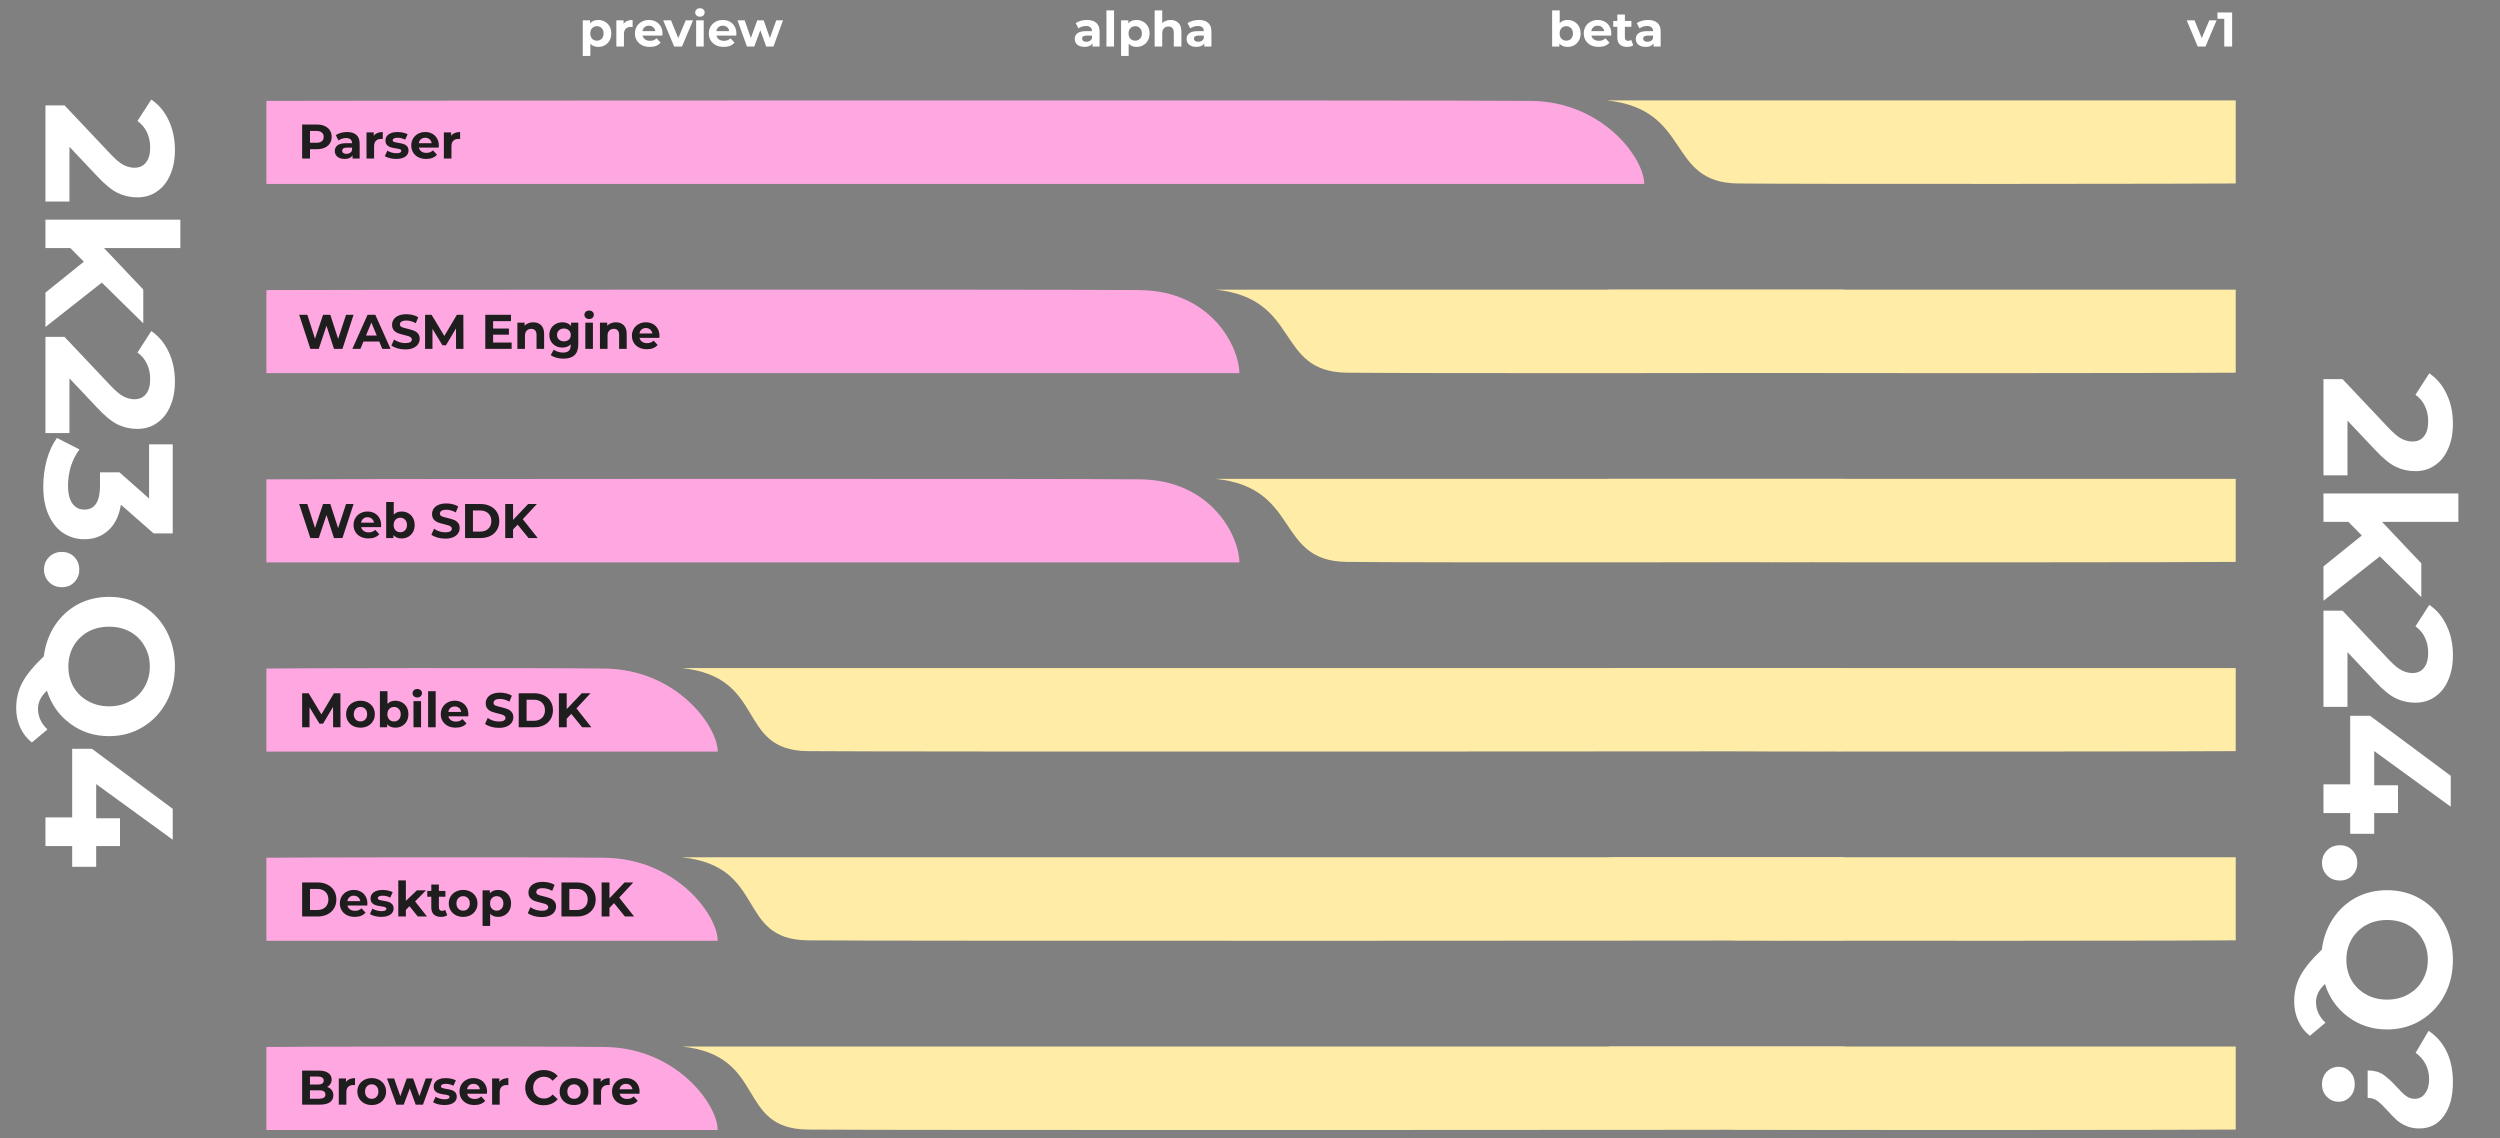 <svg width="2365" height="1077" viewBox="0 0 2365 1077" fill="none" xmlns="http://www.w3.org/2000/svg">
<rect x="0" y="0" width="2365" height="1077" fill="#808080" stroke="none"/>
<path d="M1555.46 174L252 174V95.439C258.956 95.108 1380.35 94.644 1448.46 95.439C1516.57 96.235 1555.46 150 1555.46 174Z" fill="#FFA7E1"/>
<path d="M678.956 711H252V632.439C258.956 632.108 503.85 631.644 571.96 632.439C640.069 633.235 678.956 687 678.956 711Z" fill="#FFA7E1"/>
<path d="M1172.46 353L252 353V274.439C258.956 274.108 1010.35 273.644 1078.46 274.439C1146.57 275.235 1172.46 329 1172.46 353Z" fill="#FFA7E1"/>
<path d="M1150 274L1745 274V352.561C1738.04 352.892 1342.11 353.356 1274 352.561C1205.89 351.765 1231 282.5 1150 274Z" fill="#FFECA7"/>
<path d="M1520 95L2115 95V173.561C2108.04 173.892 1712.11 174.356 1644 173.561C1575.89 172.765 1601 103.5 1520 95Z" fill="#FFECA7"/>
<path d="M1520 453L2115 453V531.561C2108.04 531.892 1712.11 532.356 1644 531.561C1575.89 530.765 1601 461.5 1520 453Z" fill="#FFECA7"/>
<path d="M1520 274L2115 274V352.561C2108.04 352.892 1712.11 353.356 1644 352.561C1575.89 351.765 1601 282.5 1520 274Z" fill="#FFECA7"/>
<path d="M1520 632H2115V710.561C2108.04 710.892 1712.11 711.356 1644 710.561C1575.89 709.765 1601 640.5 1520 632Z" fill="#FFECA7"/>
<path d="M1520 811H2115V889.561C2108.04 889.892 1712.11 890.356 1644 889.561C1575.89 888.765 1601 819.5 1520 811Z" fill="#FFECA7"/>
<path d="M1520 990H2115V1068.56C2108.04 1068.89 1712.11 1069.36 1644 1068.56C1575.89 1067.77 1601 998.5 1520 990Z" fill="#FFECA7"/>
<path d="M645 632L1745 632V710.561C1738.04 710.892 832.106 711.356 763.996 710.561C695.886 709.765 726 640.5 645 632Z" fill="#FFECA7"/>
<path d="M678.956 890H252V811.439C258.956 811.108 503.85 810.644 571.96 811.439C640.069 812.235 678.956 866 678.956 890Z" fill="#FFA7E1"/>
<path d="M645 811L1745 811V889.561C1738.04 889.892 832.106 890.356 763.996 889.561C695.886 888.765 726 819.5 645 811Z" fill="#FFECA7"/>
<path d="M678.956 1069H252V990.439C258.956 990.108 503.85 989.644 571.96 990.439C640.069 991.235 678.956 1045 678.956 1069Z" fill="#FFA7E1"/>
<path d="M645 990L1745 990V1068.56C1738.04 1068.89 832.106 1069.36 763.996 1068.56C695.886 1067.77 726 998.5 645 990Z" fill="#FFECA7"/>
<path d="M299.756 117.8C302.608 117.8 305.077 118.275 307.162 119.226C309.278 120.177 310.903 121.526 312.038 123.274C313.173 125.022 313.74 127.092 313.74 129.484C313.74 131.845 313.173 133.915 312.038 135.694C310.903 137.442 309.278 138.791 307.162 139.742C305.077 140.662 302.608 141.122 299.756 141.122H293.27V150H285.818V117.8H299.756ZM299.342 135.05C301.581 135.05 303.283 134.575 304.448 133.624C305.613 132.643 306.196 131.263 306.196 129.484C306.196 127.675 305.613 126.295 304.448 125.344C303.283 124.363 301.581 123.872 299.342 123.872H293.27V135.05H299.342ZM328.312 124.884C332.145 124.884 335.089 125.804 337.144 127.644C339.198 129.453 340.226 132.198 340.226 135.878V150H333.51V146.918C332.16 149.218 329.646 150.368 325.966 150.368C324.064 150.368 322.408 150.046 320.998 149.402C319.618 148.758 318.56 147.869 317.824 146.734C317.088 145.599 316.72 144.311 316.72 142.87C316.72 140.57 317.578 138.761 319.296 137.442C321.044 136.123 323.727 135.464 327.346 135.464H333.05C333.05 133.9 332.574 132.704 331.624 131.876C330.673 131.017 329.247 130.588 327.346 130.588C326.027 130.588 324.724 130.803 323.436 131.232C322.178 131.631 321.105 132.183 320.216 132.888L317.64 127.874C318.989 126.923 320.599 126.187 322.47 125.666C324.371 125.145 326.318 124.884 328.312 124.884ZM327.76 145.538C328.986 145.538 330.075 145.262 331.026 144.71C331.976 144.127 332.651 143.284 333.05 142.18V139.65H328.128C325.184 139.65 323.712 140.616 323.712 142.548C323.712 143.468 324.064 144.204 324.77 144.756C325.506 145.277 326.502 145.538 327.76 145.538ZM353.574 128.518C354.433 127.322 355.583 126.417 357.024 125.804C358.496 125.191 360.183 124.884 362.084 124.884V131.508C361.287 131.447 360.75 131.416 360.474 131.416C358.42 131.416 356.81 131.999 355.644 133.164C354.479 134.299 353.896 136.016 353.896 138.316V150H346.72V125.252H353.574V128.518ZM374.767 150.368C372.712 150.368 370.704 150.123 368.741 149.632C366.778 149.111 365.214 148.467 364.049 147.7L366.441 142.548C367.545 143.253 368.879 143.836 370.443 144.296C372.007 144.725 373.54 144.94 375.043 144.94C378.079 144.94 379.597 144.189 379.597 142.686C379.597 141.981 379.183 141.475 378.355 141.168C377.527 140.861 376.254 140.601 374.537 140.386C372.513 140.079 370.842 139.727 369.523 139.328C368.204 138.929 367.054 138.224 366.073 137.212C365.122 136.2 364.647 134.759 364.647 132.888C364.647 131.324 365.092 129.944 365.981 128.748C366.901 127.521 368.22 126.571 369.937 125.896C371.685 125.221 373.74 124.884 376.101 124.884C377.849 124.884 379.582 125.083 381.299 125.482C383.047 125.85 384.488 126.371 385.623 127.046L383.231 132.152C381.054 130.925 378.677 130.312 376.101 130.312C374.568 130.312 373.418 130.527 372.651 130.956C371.884 131.385 371.501 131.937 371.501 132.612C371.501 133.379 371.915 133.915 372.743 134.222C373.571 134.529 374.89 134.82 376.699 135.096C378.723 135.433 380.379 135.801 381.667 136.2C382.955 136.568 384.074 137.258 385.025 138.27C385.976 139.282 386.451 140.693 386.451 142.502C386.451 144.035 385.991 145.4 385.071 146.596C384.151 147.792 382.802 148.727 381.023 149.402C379.275 150.046 377.19 150.368 374.767 150.368ZM415.12 137.718C415.12 137.81 415.074 138.454 414.982 139.65H396.26C396.598 141.183 397.395 142.395 398.652 143.284C399.91 144.173 401.474 144.618 403.344 144.618C404.632 144.618 405.767 144.434 406.748 144.066C407.76 143.667 408.696 143.054 409.554 142.226L413.372 146.366C411.042 149.034 407.638 150.368 403.16 150.368C400.37 150.368 397.901 149.831 395.754 148.758C393.608 147.654 391.952 146.136 390.786 144.204C389.621 142.272 389.038 140.079 389.038 137.626C389.038 135.203 389.606 133.026 390.74 131.094C391.906 129.131 393.485 127.613 395.478 126.54C397.502 125.436 399.756 124.884 402.24 124.884C404.663 124.884 406.856 125.405 408.818 126.448C410.781 127.491 412.314 128.993 413.418 130.956C414.553 132.888 415.12 135.142 415.12 137.718ZM402.286 130.312C400.661 130.312 399.296 130.772 398.192 131.692C397.088 132.612 396.414 133.869 396.168 135.464H408.358C408.113 133.9 407.438 132.658 406.334 131.738C405.23 130.787 403.881 130.312 402.286 130.312ZM426.752 128.518C427.611 127.322 428.761 126.417 430.202 125.804C431.674 125.191 433.361 124.884 435.262 124.884V131.508C434.465 131.447 433.928 131.416 433.652 131.416C431.597 131.416 429.987 131.999 428.822 133.164C427.657 134.299 427.074 136.016 427.074 138.316V150H419.898V125.252H426.752V128.518Z" fill="#1E1E1E"/>
<path d="M334.486 297.8L323.952 330H315.948L308.864 308.196L301.55 330H293.592L283.012 297.8H290.74L298.008 320.432L305.598 297.8H312.498L319.858 320.616L327.356 297.8H334.486ZM358.774 323.1H343.824L340.972 330H333.336L347.688 297.8H355.048L369.446 330H361.626L358.774 323.1ZM356.428 317.442L351.322 305.114L346.216 317.442H356.428ZM383.367 330.552C380.821 330.552 378.353 330.215 375.961 329.54C373.599 328.835 371.698 327.93 370.257 326.826L372.787 321.214C374.167 322.226 375.807 323.039 377.709 323.652C379.61 324.265 381.511 324.572 383.413 324.572C385.529 324.572 387.093 324.265 388.105 323.652C389.117 323.008 389.623 322.165 389.623 321.122C389.623 320.355 389.316 319.727 388.703 319.236C388.12 318.715 387.353 318.301 386.403 317.994C385.483 317.687 384.225 317.35 382.631 316.982C380.177 316.399 378.169 315.817 376.605 315.234C375.041 314.651 373.691 313.716 372.557 312.428C371.453 311.14 370.901 309.423 370.901 307.276C370.901 305.405 371.407 303.719 372.419 302.216C373.431 300.683 374.949 299.471 376.973 298.582C379.027 297.693 381.527 297.248 384.471 297.248C386.525 297.248 388.534 297.493 390.497 297.984C392.459 298.475 394.177 299.18 395.649 300.1L393.349 305.758C390.374 304.071 387.399 303.228 384.425 303.228C382.339 303.228 380.791 303.565 379.779 304.24C378.797 304.915 378.307 305.804 378.307 306.908C378.307 308.012 378.874 308.84 380.009 309.392C381.174 309.913 382.937 310.435 385.299 310.956C387.752 311.539 389.761 312.121 391.325 312.704C392.889 313.287 394.223 314.207 395.327 315.464C396.461 316.721 397.029 318.423 397.029 320.57C397.029 322.41 396.507 324.097 395.465 325.63C394.453 327.133 392.919 328.329 390.865 329.218C388.81 330.107 386.311 330.552 383.367 330.552ZM431.423 330L431.377 310.68L421.901 326.596H418.543L409.113 311.094V330H402.121V297.8H408.285L420.337 317.81L432.205 297.8H438.323L438.415 330H431.423ZM484.014 324.02V330H459.082V297.8H483.416V303.78H466.488V310.772H481.438V316.568H466.488V324.02H484.014ZM504.479 304.884C507.546 304.884 510.014 305.804 511.885 307.644C513.786 309.484 514.737 312.213 514.737 315.832V330H507.561V316.936C507.561 314.973 507.132 313.517 506.273 312.566C505.414 311.585 504.172 311.094 502.547 311.094C500.738 311.094 499.296 311.661 498.223 312.796C497.15 313.9 496.613 315.556 496.613 317.764V330H489.437V305.252H496.291V308.15C497.242 307.107 498.422 306.31 499.833 305.758C501.244 305.175 502.792 304.884 504.479 304.884ZM547.041 305.252V325.86C547.041 330.399 545.861 333.772 543.499 335.98C541.138 338.188 537.688 339.292 533.149 339.292C530.757 339.292 528.488 339.001 526.341 338.418C524.195 337.835 522.416 336.992 521.005 335.888L523.857 330.736C524.9 331.595 526.219 332.269 527.813 332.76C529.408 333.281 531.003 333.542 532.597 333.542C535.081 333.542 536.906 332.975 538.071 331.84C539.267 330.736 539.865 329.049 539.865 326.78V325.722C537.995 327.777 535.388 328.804 532.045 328.804C529.776 328.804 527.691 328.313 525.789 327.332C523.919 326.32 522.431 324.909 521.327 323.1C520.223 321.291 519.671 319.205 519.671 316.844C519.671 314.483 520.223 312.397 521.327 310.588C522.431 308.779 523.919 307.383 525.789 306.402C527.691 305.39 529.776 304.884 532.045 304.884C535.633 304.884 538.363 306.065 540.233 308.426V305.252H547.041ZM533.471 322.916C535.373 322.916 536.921 322.364 538.117 321.26C539.344 320.125 539.957 318.653 539.957 316.844C539.957 315.035 539.344 313.578 538.117 312.474C536.921 311.339 535.373 310.772 533.471 310.772C531.57 310.772 530.006 311.339 528.779 312.474C527.553 313.578 526.939 315.035 526.939 316.844C526.939 318.653 527.553 320.125 528.779 321.26C530.006 322.364 531.57 322.916 533.471 322.916ZM553.72 305.252H560.896V330H553.72V305.252ZM557.308 301.802C555.99 301.802 554.916 301.419 554.088 300.652C553.26 299.885 552.846 298.935 552.846 297.8C552.846 296.665 553.26 295.715 554.088 294.948C554.916 294.181 555.99 293.798 557.308 293.798C558.627 293.798 559.7 294.166 560.528 294.902C561.356 295.638 561.77 296.558 561.77 297.662C561.77 298.858 561.356 299.855 560.528 300.652C559.7 301.419 558.627 301.802 557.308 301.802ZM582.598 304.884C585.665 304.884 588.133 305.804 590.004 307.644C591.905 309.484 592.856 312.213 592.856 315.832V330H585.68V316.936C585.68 314.973 585.251 313.517 584.392 312.566C583.533 311.585 582.291 311.094 580.666 311.094C578.857 311.094 577.415 311.661 576.342 312.796C575.269 313.9 574.732 315.556 574.732 317.764V330H567.556V305.252H574.41V308.15C575.361 307.107 576.541 306.31 577.952 305.758C579.363 305.175 580.911 304.884 582.598 304.884ZM623.872 317.718C623.872 317.81 623.826 318.454 623.734 319.65H605.012C605.35 321.183 606.147 322.395 607.404 323.284C608.662 324.173 610.226 324.618 612.096 324.618C613.384 324.618 614.519 324.434 615.5 324.066C616.512 323.667 617.448 323.054 618.306 322.226L622.124 326.366C619.794 329.034 616.39 330.368 611.912 330.368C609.122 330.368 606.653 329.831 604.506 328.758C602.36 327.654 600.704 326.136 599.538 324.204C598.373 322.272 597.79 320.079 597.79 317.626C597.79 315.203 598.358 313.026 599.492 311.094C600.658 309.131 602.237 307.613 604.23 306.54C606.254 305.436 608.508 304.884 610.992 304.884C613.415 304.884 615.608 305.405 617.57 306.448C619.533 307.491 621.066 308.993 622.17 310.956C623.305 312.888 623.872 315.142 623.872 317.718ZM611.038 310.312C609.413 310.312 608.048 310.772 606.944 311.692C605.84 312.612 605.166 313.869 604.92 315.464H617.11C616.865 313.9 616.19 312.658 615.086 311.738C613.982 310.787 612.633 310.312 611.038 310.312Z" fill="#1E1E1E"/>
<path d="M1172.46 532L252 532V453.439C258.956 453.108 1010.35 452.644 1078.46 453.439C1146.57 454.235 1172.46 508 1172.46 532Z" fill="#FFA7E1"/>
<path d="M1150 453L1745 453V531.561C1738.04 531.892 1342.11 532.356 1274 531.561C1205.89 530.765 1231 461.5 1150 453Z" fill="#FFECA7"/>
<path d="M334.486 476.8L323.952 509H315.948L308.864 487.196L301.55 509H293.592L283.012 476.8H290.74L298.008 499.432L305.598 476.8H312.498L319.858 499.616L327.356 476.8H334.486ZM360.54 496.718C360.54 496.81 360.494 497.454 360.402 498.65H341.68C342.018 500.183 342.815 501.395 344.072 502.284C345.33 503.173 346.894 503.618 348.764 503.618C350.052 503.618 351.187 503.434 352.168 503.066C353.18 502.667 354.116 502.054 354.974 501.226L358.792 505.366C356.462 508.034 353.058 509.368 348.58 509.368C345.79 509.368 343.321 508.831 341.174 507.758C339.028 506.654 337.372 505.136 336.206 503.204C335.041 501.272 334.458 499.079 334.458 496.626C334.458 494.203 335.026 492.026 336.16 490.094C337.326 488.131 338.905 486.613 340.898 485.54C342.922 484.436 345.176 483.884 347.66 483.884C350.083 483.884 352.276 484.405 354.238 485.448C356.201 486.491 357.734 487.993 358.838 489.956C359.973 491.888 360.54 494.142 360.54 496.718ZM347.706 489.312C346.081 489.312 344.716 489.772 343.612 490.692C342.508 491.612 341.834 492.869 341.588 494.464H353.778C353.533 492.9 352.858 491.658 351.754 490.738C350.65 489.787 349.301 489.312 347.706 489.312ZM379.946 483.884C382.246 483.884 384.331 484.421 386.202 485.494C388.103 486.537 389.591 488.024 390.664 489.956C391.737 491.857 392.274 494.081 392.274 496.626C392.274 499.171 391.737 501.41 390.664 503.342C389.591 505.243 388.103 506.731 386.202 507.804C384.331 508.847 382.246 509.368 379.946 509.368C376.542 509.368 373.951 508.295 372.172 506.148V509H365.318V474.868H372.494V486.874C374.303 484.881 376.787 483.884 379.946 483.884ZM378.704 503.48C380.544 503.48 382.047 502.867 383.212 501.64C384.408 500.383 385.006 498.711 385.006 496.626C385.006 494.541 384.408 492.885 383.212 491.658C382.047 490.401 380.544 489.772 378.704 489.772C376.864 489.772 375.346 490.401 374.15 491.658C372.985 492.885 372.402 494.541 372.402 496.626C372.402 498.711 372.985 500.383 374.15 501.64C375.346 502.867 376.864 503.48 378.704 503.48ZM421.191 509.552C418.646 509.552 416.177 509.215 413.785 508.54C411.424 507.835 409.522 506.93 408.081 505.826L410.611 500.214C411.991 501.226 413.632 502.039 415.533 502.652C417.434 503.265 419.336 503.572 421.237 503.572C423.353 503.572 424.917 503.265 425.929 502.652C426.941 502.008 427.447 501.165 427.447 500.122C427.447 499.355 427.14 498.727 426.527 498.236C425.944 497.715 425.178 497.301 424.227 496.994C423.307 496.687 422.05 496.35 420.455 495.982C418.002 495.399 415.993 494.817 414.429 494.234C412.865 493.651 411.516 492.716 410.381 491.428C409.277 490.14 408.725 488.423 408.725 486.276C408.725 484.405 409.231 482.719 410.243 481.216C411.255 479.683 412.773 478.471 414.797 477.582C416.852 476.693 419.351 476.248 422.295 476.248C424.35 476.248 426.358 476.493 428.321 476.984C430.284 477.475 432.001 478.18 433.473 479.1L431.173 484.758C428.198 483.071 425.224 482.228 422.249 482.228C420.164 482.228 418.615 482.565 417.603 483.24C416.622 483.915 416.131 484.804 416.131 485.908C416.131 487.012 416.698 487.84 417.833 488.392C418.998 488.913 420.762 489.435 423.123 489.956C425.576 490.539 427.585 491.121 429.149 491.704C430.713 492.287 432.047 493.207 433.151 494.464C434.286 495.721 434.853 497.423 434.853 499.57C434.853 501.41 434.332 503.097 433.289 504.63C432.277 506.133 430.744 507.329 428.689 508.218C426.634 509.107 424.135 509.552 421.191 509.552ZM439.945 476.8H454.573C458.069 476.8 461.151 477.475 463.819 478.824C466.518 480.143 468.603 482.013 470.075 484.436C471.578 486.859 472.329 489.68 472.329 492.9C472.329 496.12 471.578 498.941 470.075 501.364C468.603 503.787 466.518 505.673 463.819 507.022C461.151 508.341 458.069 509 454.573 509H439.945V476.8ZM454.205 502.882C457.425 502.882 459.986 501.993 461.887 500.214C463.819 498.405 464.785 495.967 464.785 492.9C464.785 489.833 463.819 487.411 461.887 485.632C459.986 483.823 457.425 482.918 454.205 482.918H447.397V502.882H454.205ZM489.679 496.35L485.355 500.858V509H477.949V476.8H485.355V491.842L499.615 476.8H507.895L494.555 491.152L508.677 509H499.983L489.679 496.35Z" fill="#1E1E1E"/>
<path d="M315.12 688L315.074 668.68L305.598 684.596H302.24L292.81 669.094V688H285.818V655.8H291.982L304.034 675.81L315.902 655.8H322.02L322.112 688H315.12ZM341.022 688.368C338.415 688.368 336.069 687.831 333.984 686.758C331.929 685.654 330.319 684.136 329.154 682.204C327.988 680.272 327.406 678.079 327.406 675.626C327.406 673.173 327.988 670.98 329.154 669.048C330.319 667.116 331.929 665.613 333.984 664.54C336.069 663.436 338.415 662.884 341.022 662.884C343.628 662.884 345.959 663.436 348.014 664.54C350.068 665.613 351.678 667.116 352.844 669.048C354.009 670.98 354.592 673.173 354.592 675.626C354.592 678.079 354.009 680.272 352.844 682.204C351.678 684.136 350.068 685.654 348.014 686.758C345.959 687.831 343.628 688.368 341.022 688.368ZM341.022 682.48C342.862 682.48 344.364 681.867 345.53 680.64C346.726 679.383 347.324 677.711 347.324 675.626C347.324 673.541 346.726 671.885 345.53 670.658C344.364 669.401 342.862 668.772 341.022 668.772C339.182 668.772 337.664 669.401 336.468 670.658C335.272 671.885 334.674 673.541 334.674 675.626C334.674 677.711 335.272 679.383 336.468 680.64C337.664 681.867 339.182 682.48 341.022 682.48ZM374.016 662.884C376.316 662.884 378.402 663.421 380.272 664.494C382.174 665.537 383.661 667.024 384.734 668.956C385.808 670.857 386.344 673.081 386.344 675.626C386.344 678.171 385.808 680.41 384.734 682.342C383.661 684.243 382.174 685.731 380.272 686.804C378.402 687.847 376.316 688.368 374.016 688.368C370.612 688.368 368.021 687.295 366.242 685.148V688H359.388V653.868H366.564V665.874C368.374 663.881 370.858 662.884 374.016 662.884ZM372.774 682.48C374.614 682.48 376.117 681.867 377.282 680.64C378.478 679.383 379.076 677.711 379.076 675.626C379.076 673.541 378.478 671.885 377.282 670.658C376.117 669.401 374.614 668.772 372.774 668.772C370.934 668.772 369.416 669.401 368.22 670.658C367.055 671.885 366.472 673.541 366.472 675.626C366.472 677.711 367.055 679.383 368.22 680.64C369.416 681.867 370.934 682.48 372.774 682.48ZM391.148 663.252H398.324V688H391.148V663.252ZM394.736 659.802C393.417 659.802 392.344 659.419 391.516 658.652C390.688 657.885 390.274 656.935 390.274 655.8C390.274 654.665 390.688 653.715 391.516 652.948C392.344 652.181 393.417 651.798 394.736 651.798C396.055 651.798 397.128 652.166 397.956 652.902C398.784 653.638 399.198 654.558 399.198 655.662C399.198 656.858 398.784 657.855 397.956 658.652C397.128 659.419 396.055 659.802 394.736 659.802ZM404.984 653.868H412.16V688H404.984V653.868ZM443.062 675.718C443.062 675.81 443.016 676.454 442.924 677.65H424.202C424.539 679.183 425.336 680.395 426.594 681.284C427.851 682.173 429.415 682.618 431.286 682.618C432.574 682.618 433.708 682.434 434.69 682.066C435.702 681.667 436.637 681.054 437.496 680.226L441.314 684.366C438.983 687.034 435.579 688.368 431.102 688.368C428.311 688.368 425.842 687.831 423.696 686.758C421.549 685.654 419.893 684.136 418.728 682.204C417.562 680.272 416.98 678.079 416.98 675.626C416.98 673.203 417.547 671.026 418.682 669.094C419.847 667.131 421.426 665.613 423.42 664.54C425.444 663.436 427.698 662.884 430.182 662.884C432.604 662.884 434.797 663.405 436.76 664.448C438.722 665.491 440.256 666.993 441.36 668.956C442.494 670.888 443.062 673.142 443.062 675.718ZM430.228 668.312C428.602 668.312 427.238 668.772 426.134 669.692C425.03 670.612 424.355 671.869 424.11 673.464H436.3C436.054 671.9 435.38 670.658 434.276 669.738C433.172 668.787 431.822 668.312 430.228 668.312ZM471.953 688.552C469.407 688.552 466.939 688.215 464.547 687.54C462.185 686.835 460.284 685.93 458.843 684.826L461.373 679.214C462.753 680.226 464.393 681.039 466.295 681.652C468.196 682.265 470.097 682.572 471.999 682.572C474.115 682.572 475.679 682.265 476.691 681.652C477.703 681.008 478.209 680.165 478.209 679.122C478.209 678.355 477.902 677.727 477.289 677.236C476.706 676.715 475.939 676.301 474.989 675.994C474.069 675.687 472.811 675.35 471.217 674.982C468.763 674.399 466.755 673.817 465.191 673.234C463.627 672.651 462.277 671.716 461.143 670.428C460.039 669.14 459.487 667.423 459.487 665.276C459.487 663.405 459.993 661.719 461.005 660.216C462.017 658.683 463.535 657.471 465.559 656.582C467.613 655.693 470.113 655.248 473.057 655.248C475.111 655.248 477.12 655.493 479.083 655.984C481.045 656.475 482.763 657.18 484.235 658.1L481.935 663.758C478.96 662.071 475.985 661.228 473.011 661.228C470.925 661.228 469.377 661.565 468.365 662.24C467.383 662.915 466.893 663.804 466.893 664.908C466.893 666.012 467.46 666.84 468.595 667.392C469.76 667.913 471.523 668.435 473.885 668.956C476.338 669.539 478.347 670.121 479.911 670.704C481.475 671.287 482.809 672.207 483.913 673.464C485.047 674.721 485.615 676.423 485.615 678.57C485.615 680.41 485.093 682.097 484.051 683.63C483.039 685.133 481.505 686.329 479.451 687.218C477.396 688.107 474.897 688.552 471.953 688.552ZM490.707 655.8H505.335C508.831 655.8 511.913 656.475 514.581 657.824C517.279 659.143 519.365 661.013 520.837 663.436C522.339 665.859 523.091 668.68 523.091 671.9C523.091 675.12 522.339 677.941 520.837 680.364C519.365 682.787 517.279 684.673 514.581 686.022C511.913 687.341 508.831 688 505.335 688H490.707V655.8ZM504.967 681.882C508.187 681.882 510.747 680.993 512.649 679.214C514.581 677.405 515.547 674.967 515.547 671.9C515.547 668.833 514.581 666.411 512.649 664.632C510.747 662.823 508.187 661.918 504.967 661.918H498.159V681.882H504.967ZM540.441 675.35L536.117 679.858V688H528.711V655.8H536.117V670.842L550.377 655.8H558.657L545.317 670.152L559.439 688H550.745L540.441 675.35Z" fill="#1E1E1E"/>
<path d="M285.818 834.8H300.446C303.942 834.8 307.024 835.475 309.692 836.824C312.391 838.143 314.476 840.013 315.948 842.436C317.451 844.859 318.202 847.68 318.202 850.9C318.202 854.12 317.451 856.941 315.948 859.364C314.476 861.787 312.391 863.673 309.692 865.022C307.024 866.341 303.942 867 300.446 867H285.818V834.8ZM300.078 860.882C303.298 860.882 305.859 859.993 307.76 858.214C309.692 856.405 310.658 853.967 310.658 850.9C310.658 847.833 309.692 845.411 307.76 843.632C305.859 841.823 303.298 840.918 300.078 840.918H293.27V860.882H300.078ZM347.558 854.718C347.558 854.81 347.512 855.454 347.42 856.65H328.698C329.035 858.183 329.833 859.395 331.09 860.284C332.347 861.173 333.911 861.618 335.782 861.618C337.07 861.618 338.205 861.434 339.186 861.066C340.198 860.667 341.133 860.054 341.992 859.226L345.81 863.366C343.479 866.034 340.075 867.368 335.598 867.368C332.807 867.368 330.339 866.831 328.192 865.758C326.045 864.654 324.389 863.136 323.224 861.204C322.059 859.272 321.476 857.079 321.476 854.626C321.476 852.203 322.043 850.026 323.178 848.094C324.343 846.131 325.923 844.613 327.916 843.54C329.94 842.436 332.194 841.884 334.678 841.884C337.101 841.884 339.293 842.405 341.256 843.448C343.219 844.491 344.752 845.993 345.856 847.956C346.991 849.888 347.558 852.142 347.558 854.718ZM334.724 847.312C333.099 847.312 331.734 847.772 330.63 848.692C329.526 849.612 328.851 850.869 328.606 852.464H340.796C340.551 850.9 339.876 849.658 338.772 848.738C337.668 847.787 336.319 847.312 334.724 847.312ZM360.661 867.368C358.607 867.368 356.598 867.123 354.635 866.632C352.673 866.111 351.109 865.467 349.943 864.7L352.335 859.548C353.439 860.253 354.773 860.836 356.337 861.296C357.901 861.725 359.435 861.94 360.937 861.94C363.973 861.94 365.491 861.189 365.491 859.686C365.491 858.981 365.077 858.475 364.249 858.168C363.421 857.861 362.149 857.601 360.431 857.386C358.407 857.079 356.736 856.727 355.417 856.328C354.099 855.929 352.949 855.224 351.967 854.212C351.017 853.2 350.541 851.759 350.541 849.888C350.541 848.324 350.986 846.944 351.875 845.748C352.795 844.521 354.114 843.571 355.831 842.896C357.579 842.221 359.634 841.884 361.995 841.884C363.743 841.884 365.476 842.083 367.193 842.482C368.941 842.85 370.383 843.371 371.517 844.046L369.125 849.152C366.948 847.925 364.571 847.312 361.995 847.312C360.462 847.312 359.312 847.527 358.545 847.956C357.779 848.385 357.395 848.937 357.395 849.612C357.395 850.379 357.809 850.915 358.637 851.222C359.465 851.529 360.784 851.82 362.593 852.096C364.617 852.433 366.273 852.801 367.561 853.2C368.849 853.568 369.969 854.258 370.919 855.27C371.87 856.282 372.345 857.693 372.345 859.502C372.345 861.035 371.885 862.4 370.965 863.596C370.045 864.792 368.696 865.727 366.917 866.402C365.169 867.046 363.084 867.368 360.661 867.368ZM387.399 857.294L383.949 860.698V867H376.773V832.868H383.949V852.188L394.437 842.252H402.993L392.689 852.74L403.913 867H395.219L387.399 857.294ZM423.102 865.804C422.397 866.325 421.523 866.724 420.48 867C419.468 867.245 418.395 867.368 417.26 867.368C414.316 867.368 412.031 866.617 410.406 865.114C408.811 863.611 408.014 861.403 408.014 858.49V848.324H404.196V842.804H408.014V836.778H415.19V842.804H421.354V848.324H415.19V858.398C415.19 859.441 415.451 860.253 415.972 860.836C416.524 861.388 417.291 861.664 418.272 861.664C419.407 861.664 420.373 861.357 421.17 860.744L423.102 865.804ZM438.143 867.368C435.536 867.368 433.19 866.831 431.105 865.758C429.05 864.654 427.44 863.136 426.275 861.204C425.109 859.272 424.527 857.079 424.527 854.626C424.527 852.173 425.109 849.98 426.275 848.048C427.44 846.116 429.05 844.613 431.105 843.54C433.19 842.436 435.536 841.884 438.143 841.884C440.749 841.884 443.08 842.436 445.135 843.54C447.189 844.613 448.799 846.116 449.965 848.048C451.13 849.98 451.713 852.173 451.713 854.626C451.713 857.079 451.13 859.272 449.965 861.204C448.799 863.136 447.189 864.654 445.135 865.758C443.08 866.831 440.749 867.368 438.143 867.368ZM438.143 861.48C439.983 861.48 441.485 860.867 442.651 859.64C443.847 858.383 444.445 856.711 444.445 854.626C444.445 852.541 443.847 850.885 442.651 849.658C441.485 848.401 439.983 847.772 438.143 847.772C436.303 847.772 434.785 848.401 433.589 849.658C432.393 850.885 431.795 852.541 431.795 854.626C431.795 856.711 432.393 858.383 433.589 859.64C434.785 860.867 436.303 861.48 438.143 861.48ZM471.137 841.884C473.437 841.884 475.523 842.421 477.393 843.494C479.295 844.537 480.782 846.024 481.855 847.956C482.929 849.857 483.465 852.081 483.465 854.626C483.465 857.171 482.929 859.41 481.855 861.342C480.782 863.243 479.295 864.731 477.393 865.804C475.523 866.847 473.437 867.368 471.137 867.368C467.979 867.368 465.495 866.371 463.685 864.378V875.924H456.509V842.252H463.363V845.104C465.142 842.957 467.733 841.884 471.137 841.884ZM469.895 861.48C471.735 861.48 473.238 860.867 474.403 859.64C475.599 858.383 476.197 856.711 476.197 854.626C476.197 852.541 475.599 850.885 474.403 849.658C473.238 848.401 471.735 847.772 469.895 847.772C468.055 847.772 466.537 848.401 465.341 849.658C464.176 850.885 463.593 852.541 463.593 854.626C463.593 856.711 464.176 858.383 465.341 859.64C466.537 860.867 468.055 861.48 469.895 861.48ZM512.382 867.552C509.837 867.552 507.368 867.215 504.976 866.54C502.615 865.835 500.714 864.93 499.272 863.826L501.802 858.214C503.182 859.226 504.823 860.039 506.724 860.652C508.626 861.265 510.527 861.572 512.428 861.572C514.544 861.572 516.108 861.265 517.12 860.652C518.132 860.008 518.638 859.165 518.638 858.122C518.638 857.355 518.332 856.727 517.718 856.236C517.136 855.715 516.369 855.301 515.418 854.994C514.498 854.687 513.241 854.35 511.646 853.982C509.193 853.399 507.184 852.817 505.62 852.234C504.056 851.651 502.707 850.716 501.572 849.428C500.468 848.14 499.916 846.423 499.916 844.276C499.916 842.405 500.422 840.719 501.434 839.216C502.446 837.683 503.964 836.471 505.988 835.582C508.043 834.693 510.542 834.248 513.486 834.248C515.541 834.248 517.55 834.493 519.512 834.984C521.475 835.475 523.192 836.18 524.664 837.1L522.364 842.758C519.39 841.071 516.415 840.228 513.44 840.228C511.355 840.228 509.806 840.565 508.794 841.24C507.813 841.915 507.322 842.804 507.322 843.908C507.322 845.012 507.89 845.84 509.024 846.392C510.19 846.913 511.953 847.435 514.314 847.956C516.768 848.539 518.776 849.121 520.34 849.704C521.904 850.287 523.238 851.207 524.342 852.464C525.477 853.721 526.044 855.423 526.044 857.57C526.044 859.41 525.523 861.097 524.48 862.63C523.468 864.133 521.935 865.329 519.88 866.218C517.826 867.107 515.326 867.552 512.382 867.552ZM531.136 834.8H545.764C549.26 834.8 552.342 835.475 555.01 836.824C557.709 838.143 559.794 840.013 561.266 842.436C562.769 844.859 563.52 847.68 563.52 850.9C563.52 854.12 562.769 856.941 561.266 859.364C559.794 861.787 557.709 863.673 555.01 865.022C552.342 866.341 549.26 867 545.764 867H531.136V834.8ZM545.396 860.882C548.616 860.882 551.177 859.993 553.078 858.214C555.01 856.405 555.976 853.967 555.976 850.9C555.976 847.833 555.01 845.411 553.078 843.632C551.177 841.823 548.616 840.918 545.396 840.918H538.588V860.882H545.396ZM580.87 854.35L576.546 858.858V867H569.14V834.8H576.546V849.842L590.806 834.8H599.086L585.746 849.152L599.868 867H591.174L580.87 854.35Z" fill="#1E1E1E"/>
<path d="M309.462 1028.26C311.302 1028.84 312.743 1029.82 313.786 1031.2C314.829 1032.55 315.35 1034.22 315.35 1036.21C315.35 1039.04 314.246 1041.21 312.038 1042.75C309.861 1044.25 306.671 1045 302.47 1045H285.818V1012.8H301.55C305.475 1012.8 308.481 1013.55 310.566 1015.05C312.682 1016.56 313.74 1018.6 313.74 1021.17C313.74 1022.74 313.357 1024.13 312.59 1025.36C311.854 1026.58 310.811 1027.55 309.462 1028.26ZM293.224 1018.41V1026H300.63C302.47 1026 303.865 1025.68 304.816 1025.04C305.767 1024.39 306.242 1023.44 306.242 1022.18C306.242 1020.93 305.767 1019.99 304.816 1019.38C303.865 1018.73 302.47 1018.41 300.63 1018.41H293.224ZM301.918 1039.39C303.881 1039.39 305.353 1039.07 306.334 1038.42C307.346 1037.78 307.852 1036.78 307.852 1035.43C307.852 1032.76 305.874 1031.43 301.918 1031.43H293.224V1039.39H301.918ZM327.34 1023.52C328.198 1022.32 329.348 1021.42 330.79 1020.8C332.262 1020.19 333.948 1019.88 335.85 1019.88V1026.51C335.052 1026.45 334.516 1026.42 334.24 1026.42C332.185 1026.42 330.575 1027 329.41 1028.16C328.244 1029.3 327.662 1031.02 327.662 1033.32V1045H320.486V1020.25H327.34V1023.52ZM351.668 1045.37C349.061 1045.37 346.715 1044.83 344.63 1043.76C342.575 1042.65 340.965 1041.14 339.8 1039.2C338.635 1037.27 338.052 1035.08 338.052 1032.63C338.052 1030.17 338.635 1027.98 339.8 1026.05C340.965 1024.12 342.575 1022.61 344.63 1021.54C346.715 1020.44 349.061 1019.88 351.668 1019.88C354.275 1019.88 356.605 1020.44 358.66 1021.54C360.715 1022.61 362.325 1024.12 363.49 1026.05C364.655 1027.98 365.238 1030.17 365.238 1032.63C365.238 1035.08 364.655 1037.27 363.49 1039.2C362.325 1041.14 360.715 1042.65 358.66 1043.76C356.605 1044.83 354.275 1045.37 351.668 1045.37ZM351.668 1039.48C353.508 1039.48 355.011 1038.87 356.176 1037.64C357.372 1036.38 357.97 1034.71 357.97 1032.63C357.97 1030.54 357.372 1028.88 356.176 1027.66C355.011 1026.4 353.508 1025.77 351.668 1025.77C349.828 1025.77 348.31 1026.4 347.114 1027.66C345.918 1028.88 345.32 1030.54 345.32 1032.63C345.32 1034.71 345.918 1036.38 347.114 1037.64C348.31 1038.87 349.828 1039.48 351.668 1039.48ZM409.105 1020.25L400.135 1045H393.235L387.669 1029.64L381.919 1045H375.019L366.095 1020.25H372.857L378.699 1037L384.771 1020.25H390.843L396.731 1037L402.757 1020.25H409.105ZM420.408 1045.37C418.353 1045.37 416.344 1045.12 414.382 1044.63C412.419 1044.11 410.855 1043.47 409.69 1042.7L412.082 1037.55C413.186 1038.25 414.52 1038.84 416.084 1039.3C417.648 1039.73 419.181 1039.94 420.684 1039.94C423.72 1039.94 425.238 1039.19 425.238 1037.69C425.238 1036.98 424.824 1036.47 423.996 1036.17C423.168 1035.86 421.895 1035.6 420.178 1035.39C418.154 1035.08 416.482 1034.73 415.164 1034.33C413.845 1033.93 412.695 1033.22 411.714 1032.21C410.763 1031.2 410.288 1029.76 410.288 1027.89C410.288 1026.32 410.732 1024.94 411.622 1023.75C412.542 1022.52 413.86 1021.57 415.578 1020.9C417.326 1020.22 419.38 1019.88 421.742 1019.88C423.49 1019.88 425.222 1020.08 426.94 1020.48C428.688 1020.85 430.129 1021.37 431.264 1022.05L428.872 1027.15C426.694 1025.93 424.318 1025.31 421.742 1025.31C420.208 1025.31 419.058 1025.53 418.292 1025.96C417.525 1026.39 417.142 1026.94 417.142 1027.61C417.142 1028.38 417.556 1028.92 418.384 1029.22C419.212 1029.53 420.53 1029.82 422.34 1030.1C424.364 1030.43 426.02 1030.8 427.308 1031.2C428.596 1031.57 429.715 1032.26 430.666 1033.27C431.616 1034.28 432.092 1035.69 432.092 1037.5C432.092 1039.04 431.632 1040.4 430.712 1041.6C429.792 1042.79 428.442 1043.73 426.664 1044.4C424.916 1045.05 422.83 1045.37 420.408 1045.37ZM460.761 1032.72C460.761 1032.81 460.715 1033.45 460.623 1034.65H441.901C442.238 1036.18 443.036 1037.39 444.293 1038.28C445.55 1039.17 447.114 1039.62 448.985 1039.62C450.273 1039.62 451.408 1039.43 452.389 1039.07C453.401 1038.67 454.336 1038.05 455.195 1037.23L459.013 1041.37C456.682 1044.03 453.278 1045.37 448.801 1045.37C446.01 1045.37 443.542 1044.83 441.395 1043.76C439.248 1042.65 437.592 1041.14 436.427 1039.2C435.262 1037.27 434.679 1035.08 434.679 1032.63C434.679 1030.2 435.246 1028.03 436.381 1026.09C437.546 1024.13 439.126 1022.61 441.119 1021.54C443.143 1020.44 445.397 1019.88 447.881 1019.88C450.304 1019.88 452.496 1020.41 454.459 1021.45C456.422 1022.49 457.955 1023.99 459.059 1025.96C460.194 1027.89 460.761 1030.14 460.761 1032.72ZM447.927 1025.31C446.302 1025.31 444.937 1025.77 443.833 1026.69C442.729 1027.61 442.054 1028.87 441.809 1030.46H453.999C453.754 1028.9 453.079 1027.66 451.975 1026.74C450.871 1025.79 449.522 1025.31 447.927 1025.31ZM472.393 1023.52C473.251 1022.32 474.401 1021.42 475.843 1020.8C477.315 1020.19 479.001 1019.88 480.903 1019.88V1026.51C480.105 1026.45 479.569 1026.42 479.293 1026.42C477.238 1026.42 475.628 1027 474.463 1028.16C473.297 1029.3 472.715 1031.02 472.715 1033.32V1045H465.539V1020.25H472.393V1023.52ZM514.292 1045.55C511.011 1045.55 508.036 1044.85 505.368 1043.44C502.731 1041.99 500.646 1040.02 499.112 1037.5C497.61 1034.96 496.858 1032.09 496.858 1028.9C496.858 1025.71 497.61 1022.86 499.112 1020.34C500.646 1017.8 502.731 1015.82 505.368 1014.41C508.036 1012.97 511.026 1012.25 514.338 1012.25C517.129 1012.25 519.644 1012.74 521.882 1013.72C524.152 1014.7 526.053 1016.11 527.586 1017.95L522.802 1022.37C520.625 1019.85 517.926 1018.6 514.706 1018.6C512.713 1018.6 510.934 1019.04 509.37 1019.93C507.806 1020.79 506.58 1022 505.69 1023.56C504.832 1025.13 504.402 1026.91 504.402 1028.9C504.402 1030.89 504.832 1032.67 505.69 1034.24C506.58 1035.8 507.806 1037.03 509.37 1037.92C510.934 1038.77 512.713 1039.2 514.706 1039.2C517.926 1039.2 520.625 1037.93 522.802 1035.39L527.586 1039.8C526.053 1041.67 524.152 1043.1 521.882 1044.08C519.613 1045.06 517.083 1045.55 514.292 1045.55ZM543.035 1045.37C540.429 1045.37 538.083 1044.83 535.997 1043.76C533.943 1042.65 532.333 1041.14 531.167 1039.2C530.002 1037.27 529.419 1035.08 529.419 1032.63C529.419 1030.17 530.002 1027.98 531.167 1026.05C532.333 1024.12 533.943 1022.61 535.997 1021.54C538.083 1020.44 540.429 1019.88 543.035 1019.88C545.642 1019.88 547.973 1020.44 550.027 1021.54C552.082 1022.61 553.692 1024.12 554.857 1026.05C556.023 1027.98 556.605 1030.17 556.605 1032.63C556.605 1035.08 556.023 1037.27 554.857 1039.2C553.692 1041.14 552.082 1042.65 550.027 1043.76C547.973 1044.83 545.642 1045.37 543.035 1045.37ZM543.035 1039.48C544.875 1039.48 546.378 1038.87 547.543 1037.64C548.739 1036.38 549.337 1034.71 549.337 1032.63C549.337 1030.54 548.739 1028.88 547.543 1027.66C546.378 1026.4 544.875 1025.77 543.035 1025.77C541.195 1025.77 539.677 1026.4 538.481 1027.66C537.285 1028.88 536.687 1030.54 536.687 1032.63C536.687 1034.71 537.285 1036.38 538.481 1037.64C539.677 1038.87 541.195 1039.48 543.035 1039.48ZM568.256 1023.52C569.115 1022.32 570.265 1021.42 571.706 1020.8C573.178 1020.19 574.865 1019.88 576.766 1019.88V1026.51C575.969 1026.45 575.432 1026.42 575.156 1026.42C573.101 1026.42 571.491 1027 570.326 1028.16C569.161 1029.3 568.578 1031.02 568.578 1033.32V1045H561.402V1020.25H568.256V1023.52ZM605.05 1032.72C605.05 1032.81 605.004 1033.45 604.912 1034.65H586.19C586.527 1036.18 587.325 1037.39 588.582 1038.28C589.839 1039.17 591.403 1039.62 593.274 1039.62C594.562 1039.62 595.697 1039.43 596.678 1039.07C597.69 1038.67 598.625 1038.05 599.484 1037.23L603.302 1041.37C600.971 1044.03 597.567 1045.37 593.09 1045.37C590.299 1045.37 587.831 1044.83 585.684 1043.76C583.537 1042.65 581.881 1041.14 580.716 1039.2C579.551 1037.27 578.968 1035.08 578.968 1032.63C578.968 1030.2 579.535 1028.03 580.67 1026.09C581.835 1024.13 583.415 1022.61 585.408 1021.54C587.432 1020.44 589.686 1019.88 592.17 1019.88C594.593 1019.88 596.785 1020.41 598.748 1021.45C600.711 1022.49 602.244 1023.99 603.348 1025.96C604.483 1027.89 605.05 1030.14 605.05 1032.72ZM592.216 1025.31C590.591 1025.31 589.226 1025.77 588.122 1026.69C587.018 1027.61 586.343 1028.87 586.098 1030.46H598.288C598.043 1028.9 597.368 1027.66 596.264 1026.74C595.16 1025.79 593.811 1025.31 592.216 1025.31Z" fill="#1E1E1E"/>
<path d="M565.94 18.884C568.24 18.884 570.325 19.421 572.196 20.494C574.097 21.537 575.585 23.024 576.658 24.956C577.731 26.857 578.268 29.081 578.268 31.626C578.268 34.171 577.731 36.41 576.658 38.342C575.585 40.243 574.097 41.731 572.196 42.804C570.325 43.847 568.24 44.368 565.94 44.368C562.781 44.368 560.297 43.371 558.488 41.378V52.924H551.312V19.252H558.166V22.104C559.945 19.957 562.536 18.884 565.94 18.884ZM564.698 38.48C566.538 38.48 568.041 37.867 569.206 36.64C570.402 35.383 571 33.711 571 31.626C571 29.541 570.402 27.885 569.206 26.658C568.041 25.401 566.538 24.772 564.698 24.772C562.858 24.772 561.34 25.401 560.144 26.658C558.979 27.885 558.396 29.541 558.396 31.626C558.396 33.711 558.979 35.383 560.144 36.64C561.34 37.867 562.858 38.48 564.698 38.48ZM589.926 22.518C590.784 21.322 591.934 20.417 593.376 19.804C594.848 19.191 596.534 18.884 598.436 18.884V25.508C597.638 25.447 597.102 25.416 596.826 25.416C594.771 25.416 593.161 25.999 591.996 27.164C590.83 28.299 590.248 30.016 590.248 32.316V44H583.072V19.252H589.926V22.518ZM626.72 31.718C626.72 31.81 626.674 32.454 626.582 33.65H607.86C608.197 35.183 608.995 36.395 610.252 37.284C611.509 38.173 613.073 38.618 614.944 38.618C616.232 38.618 617.367 38.434 618.348 38.066C619.36 37.667 620.295 37.054 621.154 36.226L624.972 40.366C622.641 43.034 619.237 44.368 614.76 44.368C611.969 44.368 609.501 43.831 607.354 42.758C605.207 41.654 603.551 40.136 602.386 38.204C601.221 36.272 600.638 34.079 600.638 31.626C600.638 29.203 601.205 27.026 602.34 25.094C603.505 23.131 605.085 21.613 607.078 20.54C609.102 19.436 611.356 18.884 613.84 18.884C616.263 18.884 618.455 19.405 620.418 20.448C622.381 21.491 623.914 22.993 625.018 24.956C626.153 26.888 626.72 29.142 626.72 31.718ZM613.886 24.312C612.261 24.312 610.896 24.772 609.792 25.692C608.688 26.612 608.013 27.869 607.768 29.464H619.958C619.713 27.9 619.038 26.658 617.934 25.738C616.83 24.787 615.481 24.312 613.886 24.312ZM655.612 19.252L645.17 44H637.764L627.368 19.252H634.774L641.628 36.088L648.712 19.252H655.612ZM658.541 19.252H665.717V44H658.541V19.252ZM662.129 15.802C660.81 15.802 659.737 15.419 658.909 14.652C658.081 13.885 657.667 12.935 657.667 11.8C657.667 10.665 658.081 9.715 658.909 8.948C659.737 8.181 660.81 7.798 662.129 7.798C663.447 7.798 664.521 8.166 665.349 8.902C666.177 9.638 666.591 10.558 666.591 11.662C666.591 12.858 666.177 13.855 665.349 14.652C664.521 15.419 663.447 15.802 662.129 15.802ZM696.618 31.718C696.618 31.81 696.572 32.454 696.48 33.65H677.758C678.096 35.183 678.893 36.395 680.15 37.284C681.408 38.173 682.972 38.618 684.842 38.618C686.13 38.618 687.265 38.434 688.246 38.066C689.258 37.667 690.194 37.054 691.052 36.226L694.87 40.366C692.54 43.034 689.136 44.368 684.658 44.368C681.868 44.368 679.399 43.831 677.252 42.758C675.106 41.654 673.45 40.136 672.284 38.204C671.119 36.272 670.536 34.079 670.536 31.626C670.536 29.203 671.104 27.026 672.238 25.094C673.404 23.131 674.983 21.613 676.976 20.54C679 19.436 681.254 18.884 683.738 18.884C686.161 18.884 688.354 19.405 690.316 20.448C692.279 21.491 693.812 22.993 694.916 24.956C696.051 26.888 696.618 29.142 696.618 31.718ZM683.784 24.312C682.159 24.312 680.794 24.772 679.69 25.692C678.586 26.612 677.912 27.869 677.666 29.464H689.856C689.611 27.9 688.936 26.658 687.832 25.738C686.728 24.787 685.379 24.312 683.784 24.312ZM740.691 19.252L731.721 44H724.821L719.255 28.636L713.505 44H706.605L697.681 19.252H704.443L710.285 35.996L716.357 19.252H722.429L728.317 35.996L734.343 19.252H740.691Z" fill="white"/>
<path d="M1028.29 18.884C1032.13 18.884 1035.07 19.804 1037.13 21.644C1039.18 23.453 1040.21 26.198 1040.21 29.878V44H1033.49V40.918C1032.14 43.218 1029.63 44.368 1025.95 44.368C1024.05 44.368 1022.39 44.046 1020.98 43.402C1019.6 42.758 1018.54 41.869 1017.81 40.734C1017.07 39.599 1016.7 38.311 1016.7 36.87C1016.7 34.57 1017.56 32.761 1019.28 31.442C1021.03 30.123 1023.71 29.464 1027.33 29.464H1033.03C1033.03 27.9 1032.56 26.704 1031.61 25.876C1030.66 25.017 1029.23 24.588 1027.33 24.588C1026.01 24.588 1024.71 24.803 1023.42 25.232C1022.16 25.631 1021.09 26.183 1020.2 26.888L1017.62 21.874C1018.97 20.923 1020.58 20.187 1022.45 19.666C1024.35 19.145 1026.3 18.884 1028.29 18.884ZM1027.74 39.538C1028.97 39.538 1030.06 39.262 1031.01 38.71C1031.96 38.127 1032.63 37.284 1033.03 36.18V33.65H1028.11C1025.17 33.65 1023.69 34.616 1023.69 36.548C1023.69 37.468 1024.05 38.204 1024.75 38.756C1025.49 39.277 1026.48 39.538 1027.74 39.538ZM1046.7 9.868H1053.88V44H1046.7V9.868ZM1075.17 18.884C1077.47 18.884 1079.55 19.421 1081.42 20.494C1083.32 21.537 1084.81 23.024 1085.88 24.956C1086.96 26.857 1087.49 29.081 1087.49 31.626C1087.49 34.171 1086.96 36.41 1085.88 38.342C1084.81 40.243 1083.32 41.731 1081.42 42.804C1079.55 43.847 1077.47 44.368 1075.17 44.368C1072.01 44.368 1069.52 43.371 1067.71 41.378V52.924H1060.54V19.252H1067.39V22.104C1069.17 19.957 1071.76 18.884 1075.17 18.884ZM1073.92 38.48C1075.76 38.48 1077.27 37.867 1078.43 36.64C1079.63 35.383 1080.23 33.711 1080.23 31.626C1080.23 29.541 1079.63 27.885 1078.43 26.658C1077.27 25.401 1075.76 24.772 1073.92 24.772C1072.08 24.772 1070.57 25.401 1069.37 26.658C1068.21 27.885 1067.62 29.541 1067.62 31.626C1067.62 33.711 1068.21 35.383 1069.37 36.64C1070.57 37.867 1072.08 38.48 1073.92 38.48ZM1107.34 18.884C1110.41 18.884 1112.88 19.804 1114.75 21.644C1116.65 23.484 1117.6 26.213 1117.6 29.832V44H1110.42V30.936C1110.42 28.973 1109.99 27.517 1109.13 26.566C1108.28 25.585 1107.03 25.094 1105.41 25.094C1103.6 25.094 1102.16 25.661 1101.08 26.796C1100.01 27.9 1099.47 29.556 1099.47 31.764V44H1092.3V9.868H1099.47V21.828C1100.42 20.877 1101.57 20.157 1102.92 19.666C1104.27 19.145 1105.75 18.884 1107.34 18.884ZM1134.09 18.884C1137.92 18.884 1140.86 19.804 1142.92 21.644C1144.97 23.453 1146 26.198 1146 29.878V44H1139.28V40.918C1137.93 43.218 1135.42 44.368 1131.74 44.368C1129.84 44.368 1128.18 44.046 1126.77 43.402C1125.39 42.758 1124.33 41.869 1123.6 40.734C1122.86 39.599 1122.49 38.311 1122.49 36.87C1122.49 34.57 1123.35 32.761 1125.07 31.442C1126.82 30.123 1129.5 29.464 1133.12 29.464H1138.82C1138.82 27.9 1138.35 26.704 1137.4 25.876C1136.45 25.017 1135.02 24.588 1133.12 24.588C1131.8 24.588 1130.5 24.803 1129.21 25.232C1127.95 25.631 1126.88 26.183 1125.99 26.888L1123.41 21.874C1124.76 20.923 1126.37 20.187 1128.24 19.666C1130.14 19.145 1132.09 18.884 1134.09 18.884ZM1133.53 39.538C1134.76 39.538 1135.85 39.262 1136.8 38.71C1137.75 38.127 1138.42 37.284 1138.82 36.18V33.65H1133.9C1130.96 33.65 1129.49 34.616 1129.49 36.548C1129.49 37.468 1129.84 38.204 1130.54 38.756C1131.28 39.277 1132.28 39.538 1133.53 39.538Z" fill="white"/>
<path d="M1482.94 18.884C1485.24 18.884 1487.33 19.421 1489.2 20.494C1491.1 21.537 1492.58 23.024 1493.66 24.956C1494.73 26.857 1495.27 29.081 1495.27 31.626C1495.27 34.171 1494.73 36.41 1493.66 38.342C1492.58 40.243 1491.1 41.731 1489.2 42.804C1487.33 43.847 1485.24 44.368 1482.94 44.368C1479.54 44.368 1476.94 43.295 1475.17 41.148V44H1468.31V9.868H1475.49V21.874C1477.3 19.881 1479.78 18.884 1482.94 18.884ZM1481.7 38.48C1483.54 38.48 1485.04 37.867 1486.21 36.64C1487.4 35.383 1488 33.711 1488 31.626C1488 29.541 1487.4 27.885 1486.21 26.658C1485.04 25.401 1483.54 24.772 1481.7 24.772C1479.86 24.772 1478.34 25.401 1477.14 26.658C1475.98 27.885 1475.4 29.541 1475.4 31.626C1475.4 33.711 1475.98 35.383 1477.14 36.64C1478.34 37.867 1479.86 38.48 1481.7 38.48ZM1524.31 31.718C1524.31 31.81 1524.27 32.454 1524.18 33.65H1505.45C1505.79 35.183 1506.59 36.395 1507.85 37.284C1509.1 38.173 1510.67 38.618 1512.54 38.618C1513.83 38.618 1514.96 38.434 1515.94 38.066C1516.95 37.667 1517.89 37.054 1518.75 36.226L1522.57 40.366C1520.24 43.034 1516.83 44.368 1512.35 44.368C1509.56 44.368 1507.09 43.831 1504.95 42.758C1502.8 41.654 1501.15 40.136 1499.98 38.204C1498.81 36.272 1498.23 34.079 1498.23 31.626C1498.23 29.203 1498.8 27.026 1499.93 25.094C1501.1 23.131 1502.68 21.613 1504.67 20.54C1506.7 19.436 1508.95 18.884 1511.43 18.884C1513.86 18.884 1516.05 19.405 1518.01 20.448C1519.97 21.491 1521.51 22.993 1522.61 24.956C1523.75 26.888 1524.31 29.142 1524.31 31.718ZM1511.48 24.312C1509.85 24.312 1508.49 24.772 1507.39 25.692C1506.28 26.612 1505.61 27.869 1505.36 29.464H1517.55C1517.31 27.9 1516.63 26.658 1515.53 25.738C1514.42 24.787 1513.07 24.312 1511.48 24.312ZM1545.05 42.804C1544.35 43.325 1543.47 43.724 1542.43 44C1541.42 44.245 1540.35 44.368 1539.21 44.368C1536.27 44.368 1533.98 43.617 1532.36 42.114C1530.76 40.611 1529.97 38.403 1529.97 35.49V25.324H1526.15V19.804H1529.97V13.778H1537.14V19.804H1543.31V25.324H1537.14V35.398C1537.14 36.441 1537.4 37.253 1537.92 37.836C1538.48 38.388 1539.24 38.664 1540.22 38.664C1541.36 38.664 1542.32 38.357 1543.12 37.744L1545.05 42.804ZM1559.06 18.884C1562.9 18.884 1565.84 19.804 1567.9 21.644C1569.95 23.453 1570.98 26.198 1570.98 29.878V44H1564.26V40.918C1562.91 43.218 1560.4 44.368 1556.72 44.368C1554.82 44.368 1553.16 44.046 1551.75 43.402C1550.37 42.758 1549.31 41.869 1548.58 40.734C1547.84 39.599 1547.47 38.311 1547.47 36.87C1547.47 34.57 1548.33 32.761 1550.05 31.442C1551.8 30.123 1554.48 29.464 1558.1 29.464H1563.8C1563.8 27.9 1563.33 26.704 1562.38 25.876C1561.42 25.017 1560 24.588 1558.1 24.588C1556.78 24.588 1555.48 24.803 1554.19 25.232C1552.93 25.631 1551.86 26.183 1550.97 26.888L1548.39 21.874C1549.74 20.923 1551.35 20.187 1553.22 19.666C1555.12 19.145 1557.07 18.884 1559.06 18.884ZM1558.51 39.538C1559.74 39.538 1560.83 39.262 1561.78 38.71C1562.73 38.127 1563.4 37.284 1563.8 36.18V33.65H1558.88C1555.94 33.65 1554.46 34.616 1554.46 36.548C1554.46 37.468 1554.82 38.204 1555.52 38.756C1556.26 39.277 1557.25 39.538 1558.51 39.538Z" fill="white"/>
<path d="M2096.88 19.252L2086.43 44H2079.03L2068.63 19.252H2076.04L2082.89 36.088L2089.98 19.252H2096.88ZM2111.6 11.8V44H2104.15V17.78H2097.71V11.8H2111.6Z" fill="white"/>
<path d="M65.704 190.664H43V99.676H61.06L104.92 146.116C109.621 151.047 113.635 154.372 116.96 156.092C120.4 157.812 123.783 158.672 127.108 158.672C131.924 158.672 135.593 157.009 138.116 153.684C140.753 150.473 142.072 145.715 142.072 139.408C142.072 134.133 141.04 129.375 138.976 125.132C137.027 120.889 134.045 117.335 130.032 114.468L143.104 94.172C150.099 98.873 155.545 105.352 159.444 113.608C163.457 121.864 165.464 131.324 165.464 141.988C165.464 150.932 163.973 158.729 160.992 165.38C158.125 172.145 153.997 177.363 148.608 181.032C143.333 184.816 137.084 186.708 129.86 186.708C123.324 186.708 117.189 185.332 111.456 182.58C105.723 179.828 99.187 174.496 91.848 166.584L65.704 138.892V190.664ZM79.292 247.569L66.564 234.669H43V207.837H170.624V234.669H98.384L135.536 273.885V305.877L96.32 267.349L43 309.317V276.809L79.292 247.569ZM65.704 409.695H43L43 318.707H61.06L104.92 365.147C109.621 370.078 113.635 373.403 116.96 375.123C120.4 376.843 123.783 377.703 127.108 377.703C131.924 377.703 135.593 376.041 138.116 372.715C140.753 369.505 142.072 364.746 142.072 358.439C142.072 353.165 141.04 348.406 138.976 344.163C137.027 339.921 134.045 336.366 130.032 333.499L143.104 313.203C150.099 317.905 155.545 324.383 159.444 332.639C163.457 340.895 165.464 350.355 165.464 361.019C165.464 369.963 163.973 377.761 160.992 384.411C158.125 391.177 153.997 396.394 148.608 400.063C143.333 403.847 137.084 405.739 129.86 405.739C123.324 405.739 117.189 404.363 111.456 401.611C105.723 398.859 99.187 393.527 91.848 385.615L65.704 357.923V409.695ZM114.38 477.436C112.66 487.986 108.704 496.07 102.512 501.688C96.435 507.307 88.867 510.116 79.808 510.116C72.813 510.116 66.335 508.282 60.372 504.612C54.524 500.943 49.823 495.324 46.268 487.756C42.713 480.303 40.936 471.13 40.936 460.236C40.936 451.751 42.025 443.38 44.204 435.124C46.497 426.983 49.708 420.046 53.836 414.312L75.164 425.148C71.724 429.735 69.029 435.01 67.08 440.972C65.245 447.05 64.328 453.242 64.328 459.548C64.328 466.543 65.647 472.047 68.284 476.06C71.036 480.074 74.877 482.08 79.808 482.08C89.669 482.08 94.6 474.57 94.6 459.548V446.82H113.004L141.04 471.588L141.04 420.332H163.4V504.612H145.34L114.38 477.436ZM41.624 538.805C41.624 534.104 43.229 530.148 46.44 526.937C49.651 523.727 53.664 522.121 58.48 522.121C63.411 522.121 67.367 523.727 70.348 526.937C73.444 530.148 74.992 534.104 74.992 538.805C74.992 543.507 73.444 547.463 70.348 550.673C67.367 553.884 63.411 555.489 58.48 555.489C53.664 555.489 49.651 553.884 46.44 550.673C43.229 547.463 41.624 543.507 41.624 538.805ZM30.1 702.41C25.284 698.511 21.615 693.752 19.092 688.134C16.569 682.63 15.308 676.552 15.308 669.902C15.308 660.958 17.257 652.874 21.156 645.65C24.94 638.426 31.705 630.17 41.452 620.882C42.828 609.988 46.325 600.242 51.944 591.642C57.563 583.156 64.787 576.506 73.616 571.69C82.56 566.988 92.421 564.638 103.2 564.638C115.011 564.638 125.617 567.447 135.02 573.066C144.537 578.799 151.991 586.654 157.38 596.63C162.769 606.72 165.464 618.015 165.464 630.514C165.464 643.012 162.769 654.25 157.38 664.226C151.991 674.202 144.537 682.056 135.02 687.79C125.617 693.523 115.011 696.39 103.2 696.39C89.211 696.39 76.941 692.434 66.392 684.522C55.843 676.724 48.504 666.347 44.376 653.39C41.395 656.256 39.273 659.008 38.012 661.646C36.636 664.398 35.948 667.322 35.948 670.418C35.948 677.871 38.929 684.407 44.892 690.026L30.1 702.41ZM103.2 592.846C95.747 592.846 89.096 594.451 83.248 597.662C77.4 600.987 72.813 605.516 69.488 611.25C66.277 616.983 64.672 623.404 64.672 630.514C64.672 637.623 66.277 644.044 69.488 649.778C72.813 655.511 77.4 659.983 83.248 663.194C89.096 666.519 95.747 668.182 103.2 668.182C110.653 668.182 117.304 666.519 123.152 663.194C129 659.983 133.529 655.511 136.74 649.778C140.065 644.044 141.728 637.623 141.728 630.514C141.728 623.404 140.065 616.983 136.74 611.25C133.529 605.516 129 600.987 123.152 597.662C117.304 594.451 110.653 592.846 103.2 592.846ZM68.284 820.015V800.407H43L43 773.231H68.284V708.387H87.032L163.4 765.147V794.387L90.988 741.755V774.091H113.52V800.407H90.988V820.015H68.284Z" fill="white"/>
<path d="M2220.7 449.664H2198V358.676H2216.06L2259.92 405.116C2264.62 410.047 2268.63 413.372 2271.96 415.092C2275.4 416.812 2278.78 417.672 2282.11 417.672C2286.92 417.672 2290.59 416.009 2293.12 412.684C2295.75 409.473 2297.07 404.715 2297.07 398.408C2297.07 393.133 2296.04 388.375 2293.98 384.132C2292.03 379.889 2289.05 376.335 2285.03 373.468L2298.1 353.172C2305.1 357.873 2310.55 364.352 2314.44 372.608C2318.46 380.864 2320.46 390.324 2320.46 400.988C2320.46 409.932 2318.97 417.729 2315.99 424.38C2313.13 431.145 2309 436.363 2303.61 440.032C2298.33 443.816 2292.08 445.708 2284.86 445.708C2278.32 445.708 2272.19 444.332 2266.46 441.58C2260.72 438.828 2254.19 433.496 2246.85 425.584L2220.7 397.892V449.664ZM2234.29 506.569L2221.56 493.669H2198V466.837H2325.62V493.669H2253.38L2290.54 532.885V564.877L2251.32 526.349L2198 568.317V535.809L2234.29 506.569ZM2220.7 668.695H2198V577.707H2216.06L2259.92 624.147C2264.62 629.078 2268.63 632.403 2271.96 634.123C2275.4 635.843 2278.78 636.703 2282.11 636.703C2286.92 636.703 2290.59 635.041 2293.12 631.715C2295.75 628.505 2297.07 623.746 2297.07 617.439C2297.07 612.165 2296.04 607.406 2293.98 603.163C2292.03 598.921 2289.05 595.366 2285.03 592.499L2298.1 572.203C2305.1 576.905 2310.55 583.383 2314.44 591.639C2318.46 599.895 2320.46 609.355 2320.46 620.019C2320.46 628.963 2318.97 636.761 2315.99 643.411C2313.13 650.177 2309 655.394 2303.61 659.063C2298.33 662.847 2292.08 664.739 2284.86 664.739C2278.32 664.739 2272.19 663.363 2266.46 660.611C2260.72 657.859 2254.19 652.527 2246.85 644.615L2220.7 616.923V668.695ZM2223.28 788.765V769.157H2198V741.981H2223.28V677.137H2242.03L2318.4 733.897V763.137L2245.99 710.505V742.841H2268.52V769.157H2245.99V788.765H2223.28ZM2196.62 816.282C2196.62 811.581 2198.23 807.625 2201.44 804.414C2204.65 801.203 2208.66 799.598 2213.48 799.598C2218.41 799.598 2222.37 801.203 2225.35 804.414C2228.44 807.625 2229.99 811.581 2229.99 816.282C2229.99 820.983 2228.44 824.939 2225.35 828.15C2222.37 831.361 2218.41 832.966 2213.48 832.966C2208.66 832.966 2204.65 831.361 2201.44 828.15C2198.23 824.939 2196.62 820.983 2196.62 816.282ZM2185.1 979.886C2180.28 975.988 2176.61 971.229 2174.09 965.61C2171.57 960.106 2170.31 954.029 2170.31 947.378C2170.31 938.434 2172.26 930.35 2176.16 923.126C2179.94 915.902 2186.71 907.646 2196.45 898.358C2197.83 887.465 2201.33 877.718 2206.94 869.118C2212.56 860.633 2219.79 853.982 2228.62 849.166C2237.56 844.465 2247.42 842.114 2258.2 842.114C2270.01 842.114 2280.62 844.924 2290.02 850.542C2299.54 856.276 2306.99 864.13 2312.38 874.106C2317.77 884.197 2320.46 895.492 2320.46 907.99C2320.46 920.489 2317.77 931.726 2312.38 941.702C2306.99 951.678 2299.54 959.533 2290.02 965.266C2280.62 971 2270.01 973.866 2258.2 973.866C2244.21 973.866 2231.94 969.91 2221.39 961.998C2210.84 954.201 2203.5 943.824 2199.38 930.866C2196.39 933.733 2194.27 936.485 2193.01 939.122C2191.64 941.874 2190.95 944.798 2190.95 947.894C2190.95 955.348 2193.93 961.884 2199.89 967.502L2185.1 979.886ZM2258.2 870.322C2250.75 870.322 2244.1 871.928 2238.25 875.138C2232.4 878.464 2227.81 882.993 2224.49 888.726C2221.28 894.46 2219.67 900.881 2219.67 907.99C2219.67 915.1 2221.28 921.521 2224.49 927.254C2227.81 932.988 2232.4 937.46 2238.25 940.67C2244.1 943.996 2250.75 945.658 2258.2 945.658C2265.65 945.658 2272.3 943.996 2278.15 940.67C2284 937.46 2288.53 932.988 2291.74 927.254C2295.07 921.521 2296.73 915.1 2296.73 907.99C2296.73 900.881 2295.07 894.46 2291.74 888.726C2288.53 882.993 2284 878.464 2278.15 875.138C2272.3 871.928 2265.65 870.322 2258.2 870.322ZM2239.8 1012.65C2245.76 1012.65 2250.69 1013.97 2254.59 1016.6C2258.49 1019.36 2262.79 1023.31 2267.49 1028.47C2270.93 1032.26 2273.79 1035.01 2276.09 1036.73C2278.5 1038.56 2281.19 1039.48 2284.17 1039.48C2288.41 1039.48 2291.74 1037.76 2294.15 1034.32C2296.67 1030.99 2297.93 1026.52 2297.93 1020.9C2297.93 1015.51 2296.79 1010.7 2294.49 1006.46C2292.31 1002.33 2289.22 998.831 2285.2 995.964L2297.42 975.152C2304.75 979.968 2310.43 986.447 2314.44 994.588C2318.46 1002.84 2320.46 1012.59 2320.46 1023.83C2320.46 1037.01 2317.65 1047.56 2312.04 1055.48C2306.42 1063.5 2298.62 1067.52 2288.64 1067.52C2283.94 1067.52 2279.81 1066.71 2276.26 1065.11C2272.71 1063.62 2269.67 1061.73 2267.14 1059.43C2264.74 1057.25 2261.93 1054.39 2258.72 1050.83C2254.93 1046.59 2251.72 1043.49 2249.08 1041.54C2246.56 1039.59 2243.47 1038.62 2239.8 1038.62V1012.65ZM2196.62 1025.72C2196.62 1021.02 2198.11 1017.06 2201.1 1013.85C2204.19 1010.76 2207.92 1009.21 2212.28 1009.21C2216.63 1009.21 2220.25 1010.76 2223.11 1013.85C2226.09 1016.95 2227.58 1020.9 2227.58 1025.72C2227.58 1030.54 2226.09 1034.49 2223.11 1037.59C2220.25 1040.68 2216.63 1042.23 2212.28 1042.23C2207.92 1042.23 2204.19 1040.63 2201.1 1037.42C2198.11 1034.32 2196.62 1030.42 2196.62 1025.72Z" fill="white"/>
</svg>

